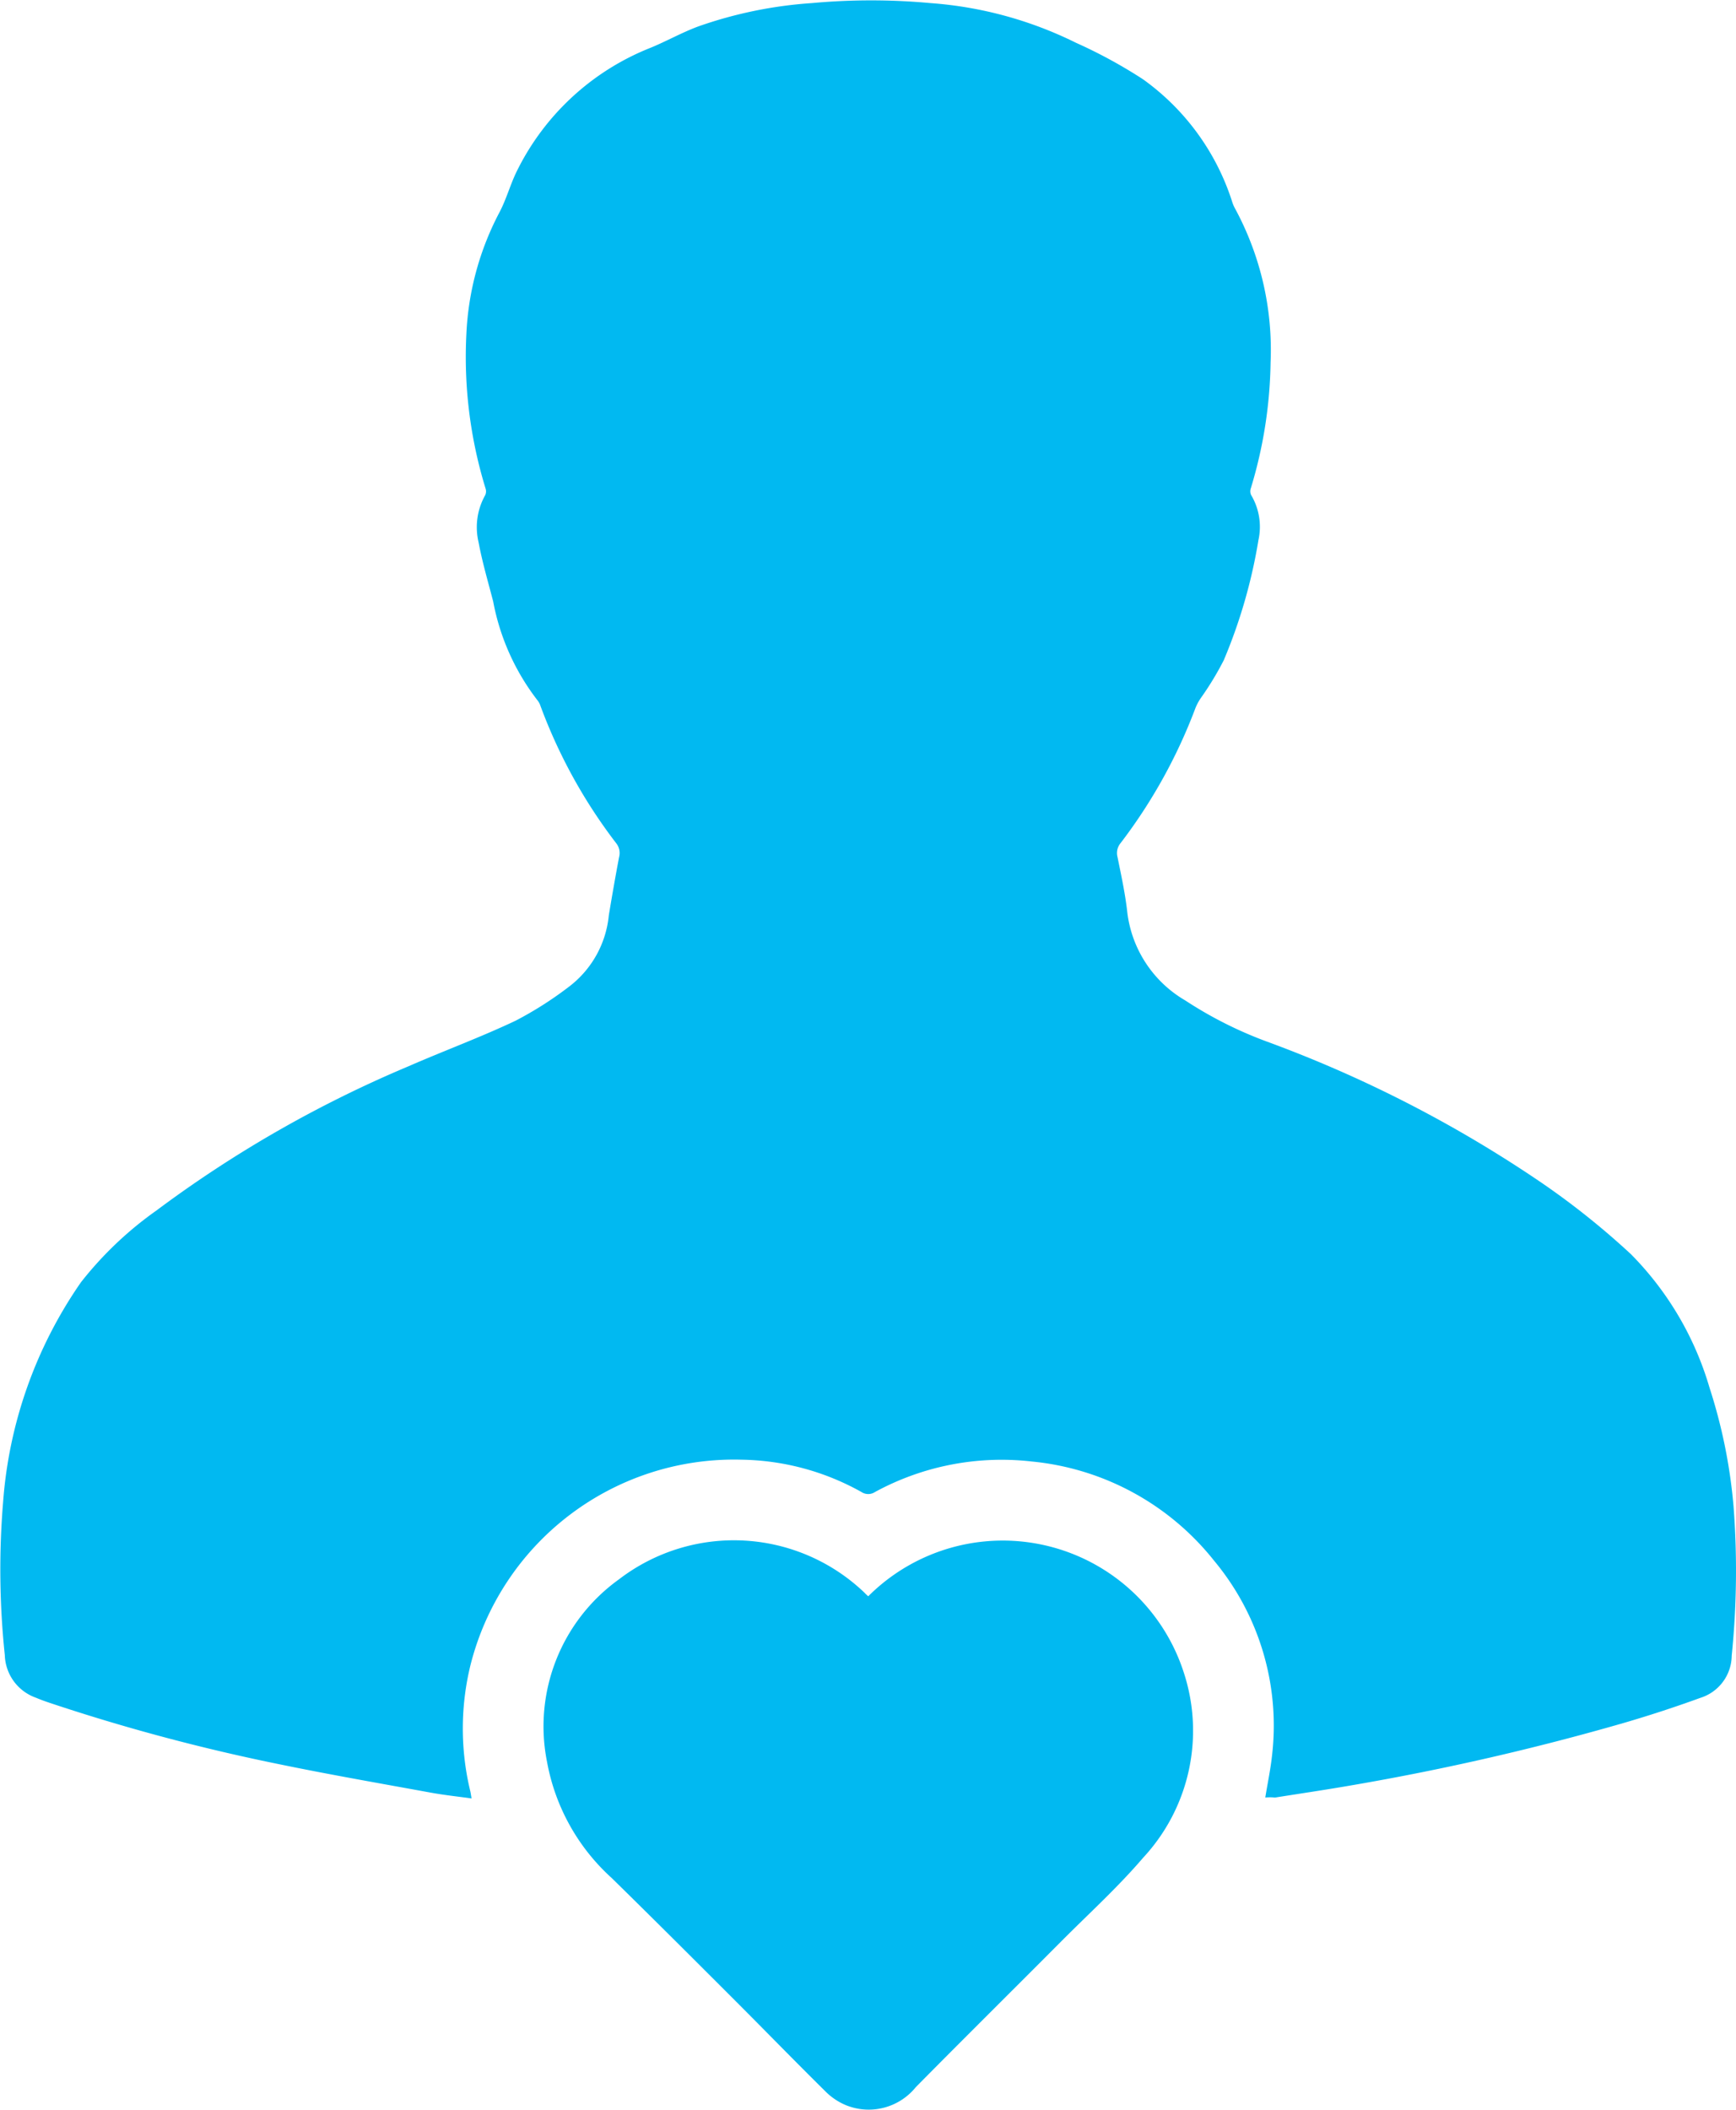 <svg xmlns="http://www.w3.org/2000/svg" width="26.285" height="31.94" viewBox="0 0 26.285 31.94">
  <g id="Group_18221" data-name="Group 18221" transform="translate(-1505 -428)">
    <g id="Group_18210" data-name="Group 18210" transform="translate(1505 428)">
      <path id="Path_9500" data-name="Path 9500" d="M1205.124-250.551c.034-.212.077-.414.1-.618a3.9,3.9,0,0,0-.877-2.969,4.014,4.014,0,0,0-2.763-1.5,4.009,4.009,0,0,0-2.369.462.186.186,0,0,1-.206,0,3.826,3.826,0,0,0-1.816-.489,4.115,4.115,0,0,0-4.106,3.12,4.036,4.036,0,0,0,0,1.9c.007.029.01.059.019.108-.218-.03-.423-.052-.625-.089-.76-.139-1.521-.271-2.278-.427a29.511,29.511,0,0,1-3.482-.93c-.072-.024-.143-.05-.212-.079a.706.706,0,0,1-.47-.643,12.387,12.387,0,0,1-.026-2.318,6.692,6.692,0,0,1,1.179-3.328,5.434,5.434,0,0,1,1.141-1.085,18.092,18.092,0,0,1,3.81-2.181c.54-.236,1.094-.44,1.627-.692a5.49,5.49,0,0,0,.824-.526,1.542,1.542,0,0,0,.59-1.07c.049-.295.1-.589.156-.883a.238.238,0,0,0-.045-.21,7.931,7.931,0,0,1-1.145-2.076.267.267,0,0,0-.044-.084,3.5,3.5,0,0,1-.673-1.5c-.078-.3-.164-.591-.22-.891a.989.989,0,0,1,.1-.718.137.137,0,0,0,.005-.1,6.774,6.774,0,0,1-.29-2.349,4.364,4.364,0,0,1,.5-1.831c.106-.2.164-.423.264-.625a3.824,3.824,0,0,1,2.02-1.865c.245-.1.48-.234.73-.326a6.47,6.47,0,0,1,1.714-.352,9.815,9.815,0,0,1,1.8,0,5.917,5.917,0,0,1,2.2.6,7.457,7.457,0,0,1,1.016.553,3.642,3.642,0,0,1,1.35,1.853.527.527,0,0,0,.042.1,4.5,4.5,0,0,1,.54,2.336,6.856,6.856,0,0,1-.3,1.906.131.131,0,0,0,.006.1.938.938,0,0,1,.11.682,7.982,7.982,0,0,1-.525,1.818,4.63,4.63,0,0,1-.352.579.838.838,0,0,0-.073.135,8,8,0,0,1-1.137,2.054.234.234,0,0,0-.047.209c.056.277.117.555.148.835a1.791,1.791,0,0,0,.88,1.339,6.084,6.084,0,0,0,1.224.618,19.028,19.028,0,0,1,4.159,2.134,11.772,11.772,0,0,1,1.363,1.088,4.772,4.772,0,0,1,1.19,2.021,8.022,8.022,0,0,1,.364,1.8,12.762,12.762,0,0,1-.028,2.257.676.676,0,0,1-.473.638q-.572.208-1.157.379a38.032,38.032,0,0,1-4.094.94c-.4.07-.795.128-1.192.191C1205.221-250.556,1205.174-250.555,1205.124-250.551Z" transform="translate(-1185.966 277.762)" fill="#01b9f1" fill-rule="evenodd"/>
      <path id="Path_9501" data-name="Path 9501" d="M1534.736,696.588a2.88,2.88,0,0,1,4.782,1.167,2.825,2.825,0,0,1-.618,2.789c-.38.444-.816.841-1.23,1.256-.737.741-1.48,1.475-2.214,2.219a.917.917,0,0,1-1.059.272.959.959,0,0,1-.313-.212c-.451-.445-.893-.9-1.341-1.348-.629-.629-1.258-1.258-1.893-1.88a3.123,3.123,0,0,1-.977-1.755,2.739,2.739,0,0,1,1.088-2.764,2.859,2.859,0,0,1,3.726.209C1534.7,696.556,1534.714,696.568,1534.736,696.588Z" transform="translate(-1521.59 -672.423)" fill="#01b9f1" fill-rule="evenodd"/>
    </g>
  </g>
</svg>
